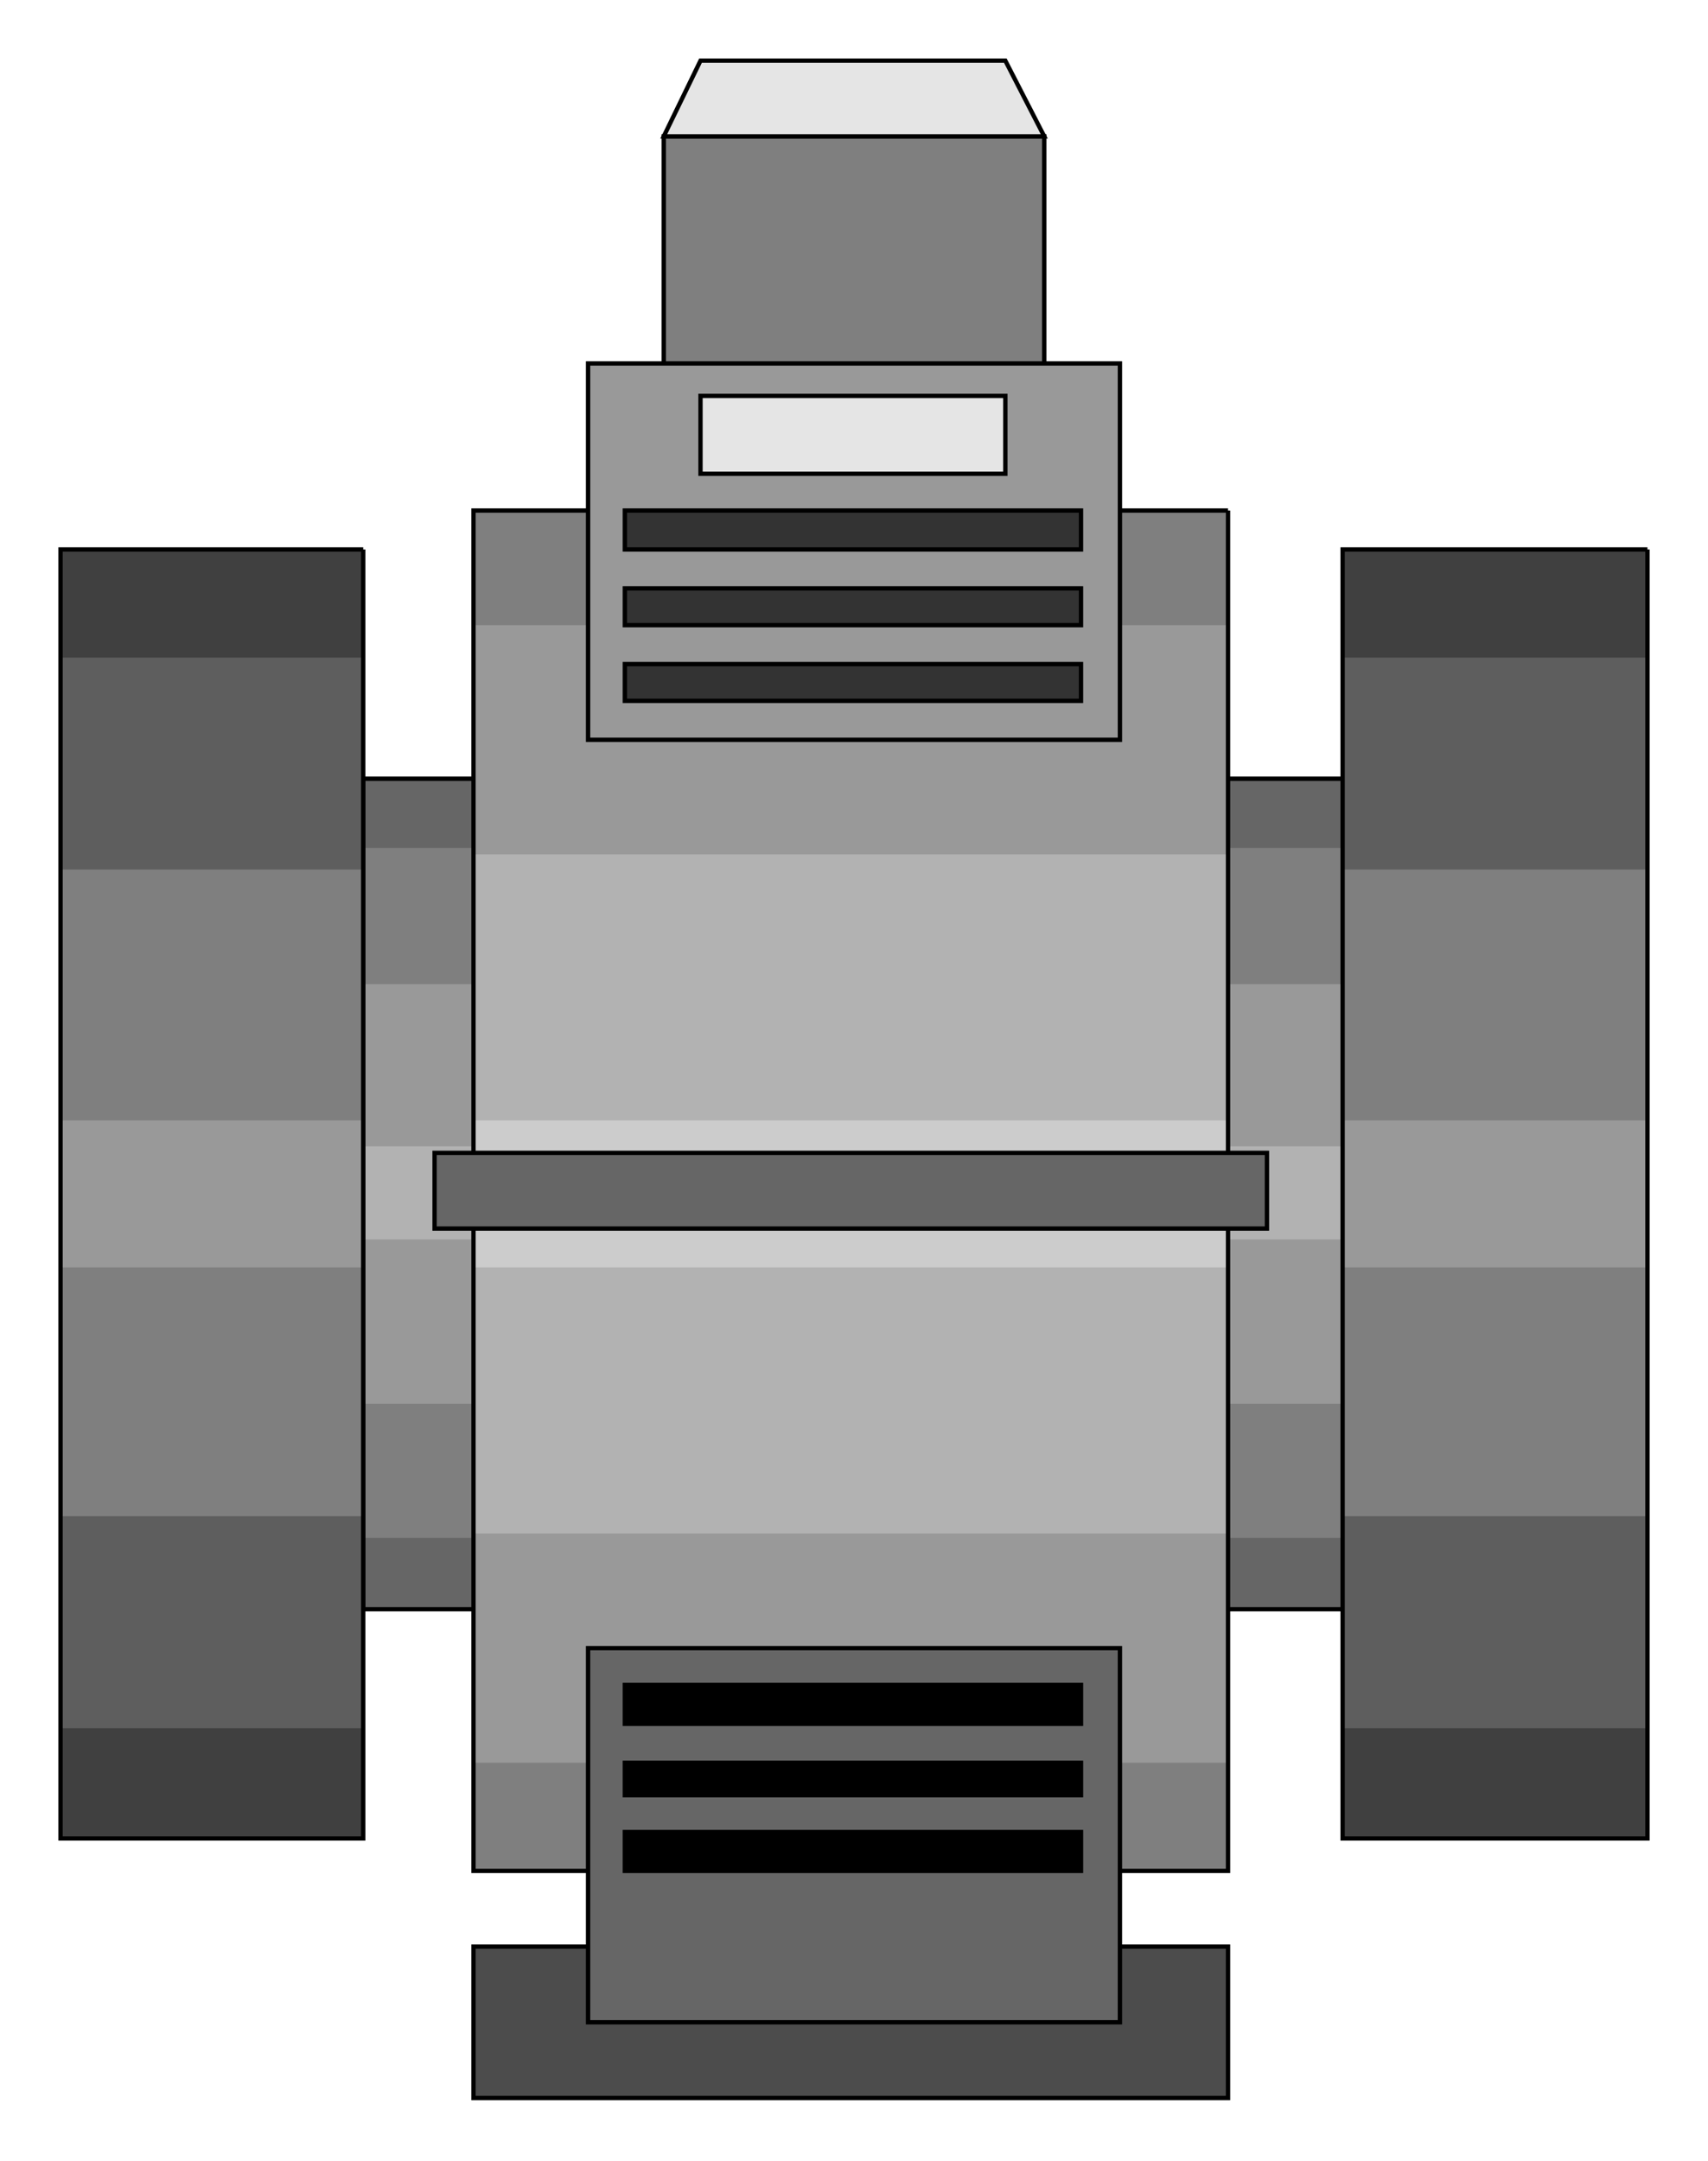  

<svg xmlns:agg="http://www.example.com" xmlns="http://www.w3.org/2000/svg"  width="0.85in" height="1.075in" viewBox="0 0 790 999">

<path style="fill:#4c4c4c;stroke:#000;stroke-width:2" d="M568,900 l-349,0 0,70 349,0 0,-70z" />
<path style="fill:#666" d="M621,360 l-453,0 0,384 453,0 0,-384z" />
<path style="fill:#7f7f7f" d="M621,392 l-453,0 0,319 453,0 0,-319z" />
<path style="fill:#999" d="M621,455 l-453,0 0,194 453,0 0,-194z" />
<path style="fill:#b2b2b2" d="M621,530 l-453,0 0,43 453,0 0,-43z" />
<path style="fill:none;stroke:#000;stroke-width:2" d="M621,360 l-453,0 0,384 453,0 0,-384" />
<path style="fill:#7f7f7f" d="M568,236 l-349,0 0,629 349,0 0,-629z" />
<path style="fill:#999" d="M568,289 l-349,0 0,526 349,0 0,-526z" />
<path style="fill:#b2b2b2" d="M568,395 l-349,0 0,314 349,0 0,-314z" />
<path style="fill:#ccc" d="M568,518 l-349,0 0,68 349,0 0,-68z" />
<path style="fill:none;stroke:#000;stroke-width:2" d="M568,236 l-349,0 0,629 349,0 0,-629" />
<path style="fill:#404040" d="M762,254 l-141,0 0,596 141,0 0,-596z" />
<path style="fill:#5e5e5e" d="M762,304 l-141,0 0,495 141,0 0,-495z" />
<path style="fill:#7f7f7f" d="M762,402 l-141,0 0,299 141,0 0,-299z" />
<path style="fill:#999" d="M762,518 l-141,0 0,68 141,0 0,-68z" />
<path style="fill:none;stroke:#000;stroke-width:2" d="M762,254 l-141,0 0,596 141,0 0,-596" />
<path style="fill:#404040" d="M168,254 l-140,0 0,596 140,0 0,-596z" />
<path style="fill:#5e5e5e" d="M168,304 l-140,0 0,495 140,0 0,-495z" />
<path style="fill:#7f7f7f" d="M168,402 l-140,0 0,299 140,0 0,-299z" />
<path style="fill:#999" d="M168,518 l-140,0 0,68 140,0 0,-68z" />
<path style="fill:none;stroke:#000;stroke-width:2" d="M168,254 l-140,0 0,596 140,0 0,-596" />
<path style="fill:#999;stroke:#000;stroke-width:2" d="M518,168 l-246,0 0,174 246,0 0,-174z" />
<path style="fill:#333;stroke:#000;stroke-width:2" d="M500,307 l-211,0 0,17 211,0 0,-17z" />
<path style="fill:#333;stroke:#000;stroke-width:2" d="M500,272 l-211,0 0,17 211,0 0,-17z" />
<path style="fill:#333;stroke:#000;stroke-width:2" d="M500,236 l-211,0 0,18 211,0 0,-18z" />
<path style="fill:#666;stroke:#000;stroke-width:2" d="M272,935 l246,0 0,-173 -246,0 0,173z" />
<path style="fill:#000;stroke:#000;stroke-width:2" d="M289,797 l211,0 0,-18 -211,0 0,18z" />
<path style="fill:#000;stroke:#000;stroke-width:2" d="M289,830 l211,0 0,-15 -211,0 0,15z" />
<path style="fill:#000;stroke:#000;stroke-width:2" d="M289,865 l211,0 0,-18 -211,0 0,18z" />
<path style="fill:#666;stroke:#000;stroke-width:2" d="M586,533 l-385,0 0,35 385,0 0,-35z" />
<path style="fill:#7f7f7f;stroke:#000;stroke-width:2" d="M483,63 l-176,0 0,105 176,0 0,-105z" />
<path style="fill:#e5e5e5;stroke:#000;stroke-width:2" d="M483,63 l-18,-35 -141,0 -17,35 176,0z" />
<path style="fill:#e5e5e5;stroke:#000;stroke-width:2" d="M465,183 l-141,0 0,36 141,0 0,-36z" />

</svg>
